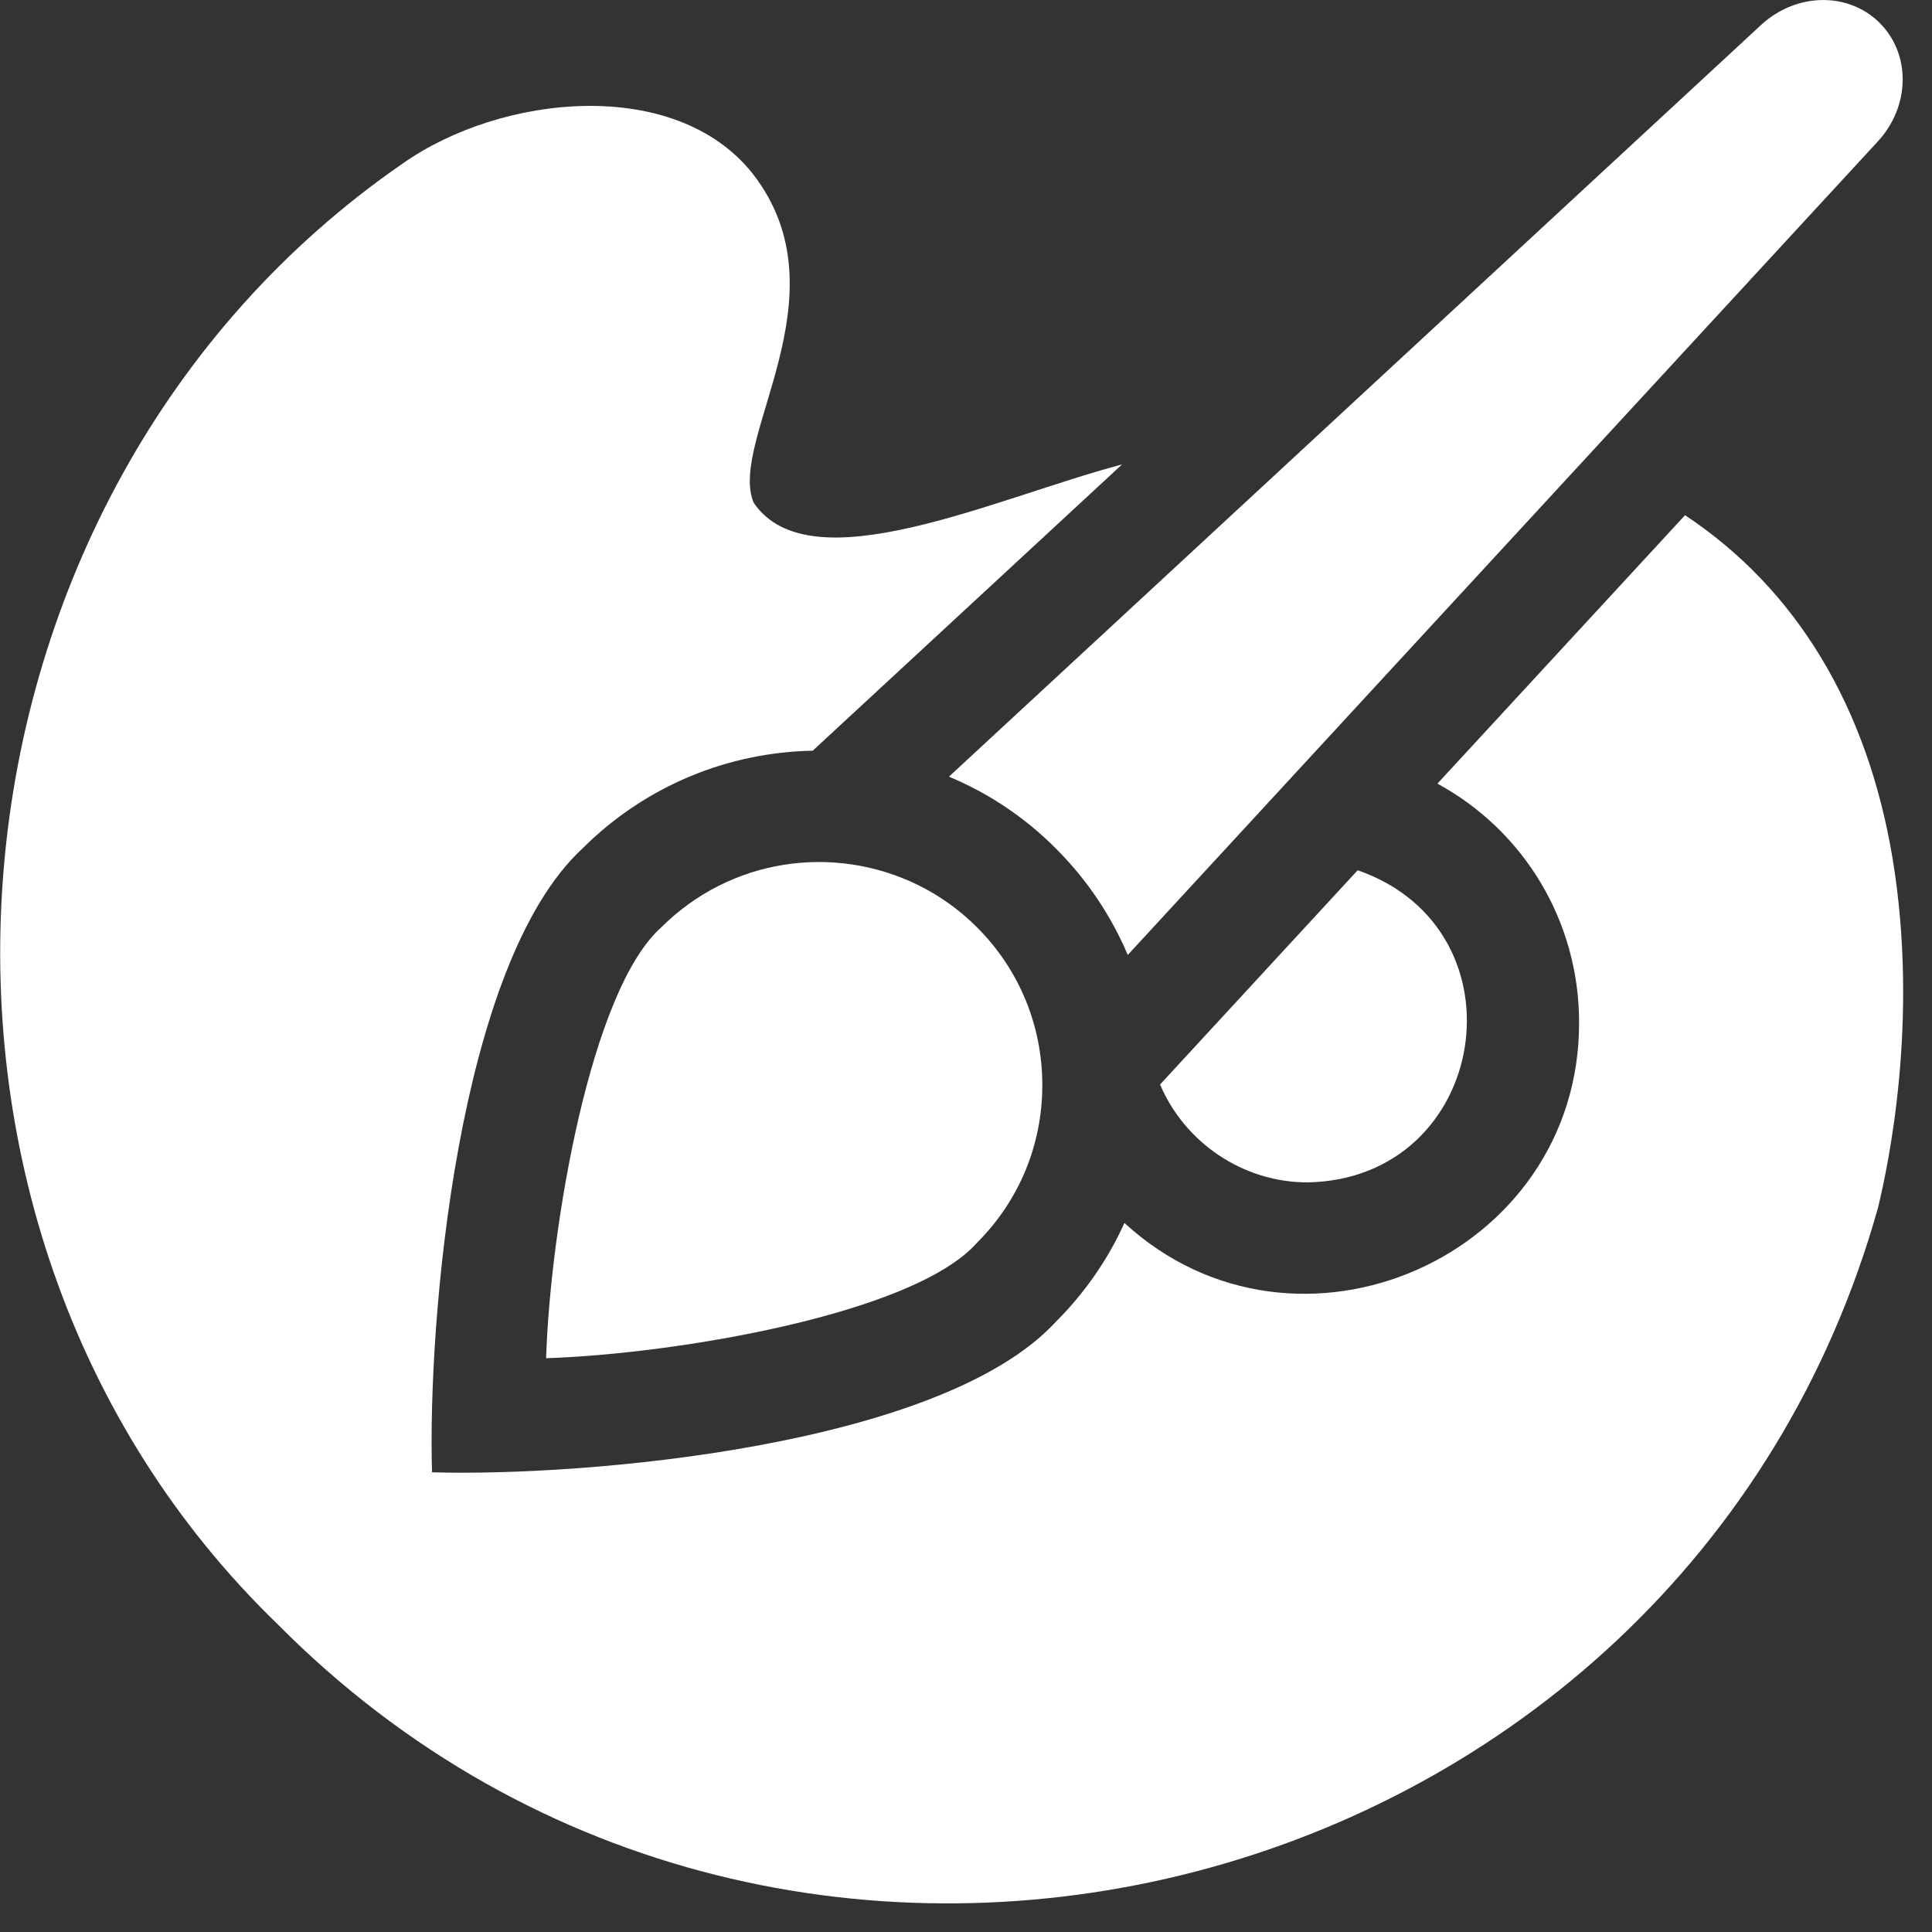 <svg width="18" height="18" viewBox="0 0 18 18" fill="none" xmlns="http://www.w3.org/2000/svg">
<rect x="0" y="0" width="18" height="18" fill="#333333" stroke="none"/>
<g clip-path="url(#clip0_704_6859)">
<path d="M12.182 11.016C13.871 10.986 14.243 8.662 12.649 8.108L10.808 10.104C11.038 10.645 11.579 11.016 12.182 11.016Z" fill="white"/>
<path d="M17.633 8C17.397 6.58 16.732 5.484 15.699 4.8C15.218 5.322 13.892 6.759 13.392 7.301C14.197 7.738 14.712 8.582 14.712 9.525C14.718 11.709 12.082 12.869 10.476 11.394C10.323 11.733 10.108 12.044 9.837 12.315C8.765 13.478 5.443 13.759 4.025 13.717C3.983 12.296 4.266 8.975 5.427 7.905C6.02 7.313 6.793 7.009 7.572 6.994C8.424 6.206 9.605 5.112 10.454 4.327C9.275 4.638 7.549 5.46 7.022 4.684C6.776 4.102 7.896 2.751 7.012 1.617C6.288 0.707 4.667 0.878 3.751 1.524C-0.71 4.604 -1.306 11.37 2.588 15.134C7.355 19.938 15.67 17.761 17.497 11.252C17.596 10.842 17.88 9.499 17.633 8Z" fill="white"/>
<path d="M9.837 7.905C10.127 8.195 10.352 8.531 10.507 8.897C11.097 8.258 14.212 4.879 14.729 4.318L17.495 1.318C17.797 0.991 17.805 0.506 17.513 0.214C17.221 -0.078 16.735 -0.07 16.407 0.233L12.363 3.976C11.484 4.789 9.738 6.406 8.841 7.236C9.204 7.387 9.543 7.61 9.837 7.905Z" fill="white"/>
<path d="M8.548 8.243C7.758 7.859 6.802 8.001 6.162 8.639C5.501 9.224 5.126 11.448 5.088 12.654C6.298 12.615 8.516 12.242 9.102 11.579C9.495 11.187 9.711 10.665 9.711 10.11C9.711 9.554 9.495 9.032 9.102 8.639V8.639C8.936 8.473 8.748 8.341 8.548 8.243Z" fill="white"/>
</g>
<defs>
<clipPath id="clip0_704_6859">
<rect width="17.733" height="17.733" fill="white"/>
</clipPath>
</defs>
</svg>
